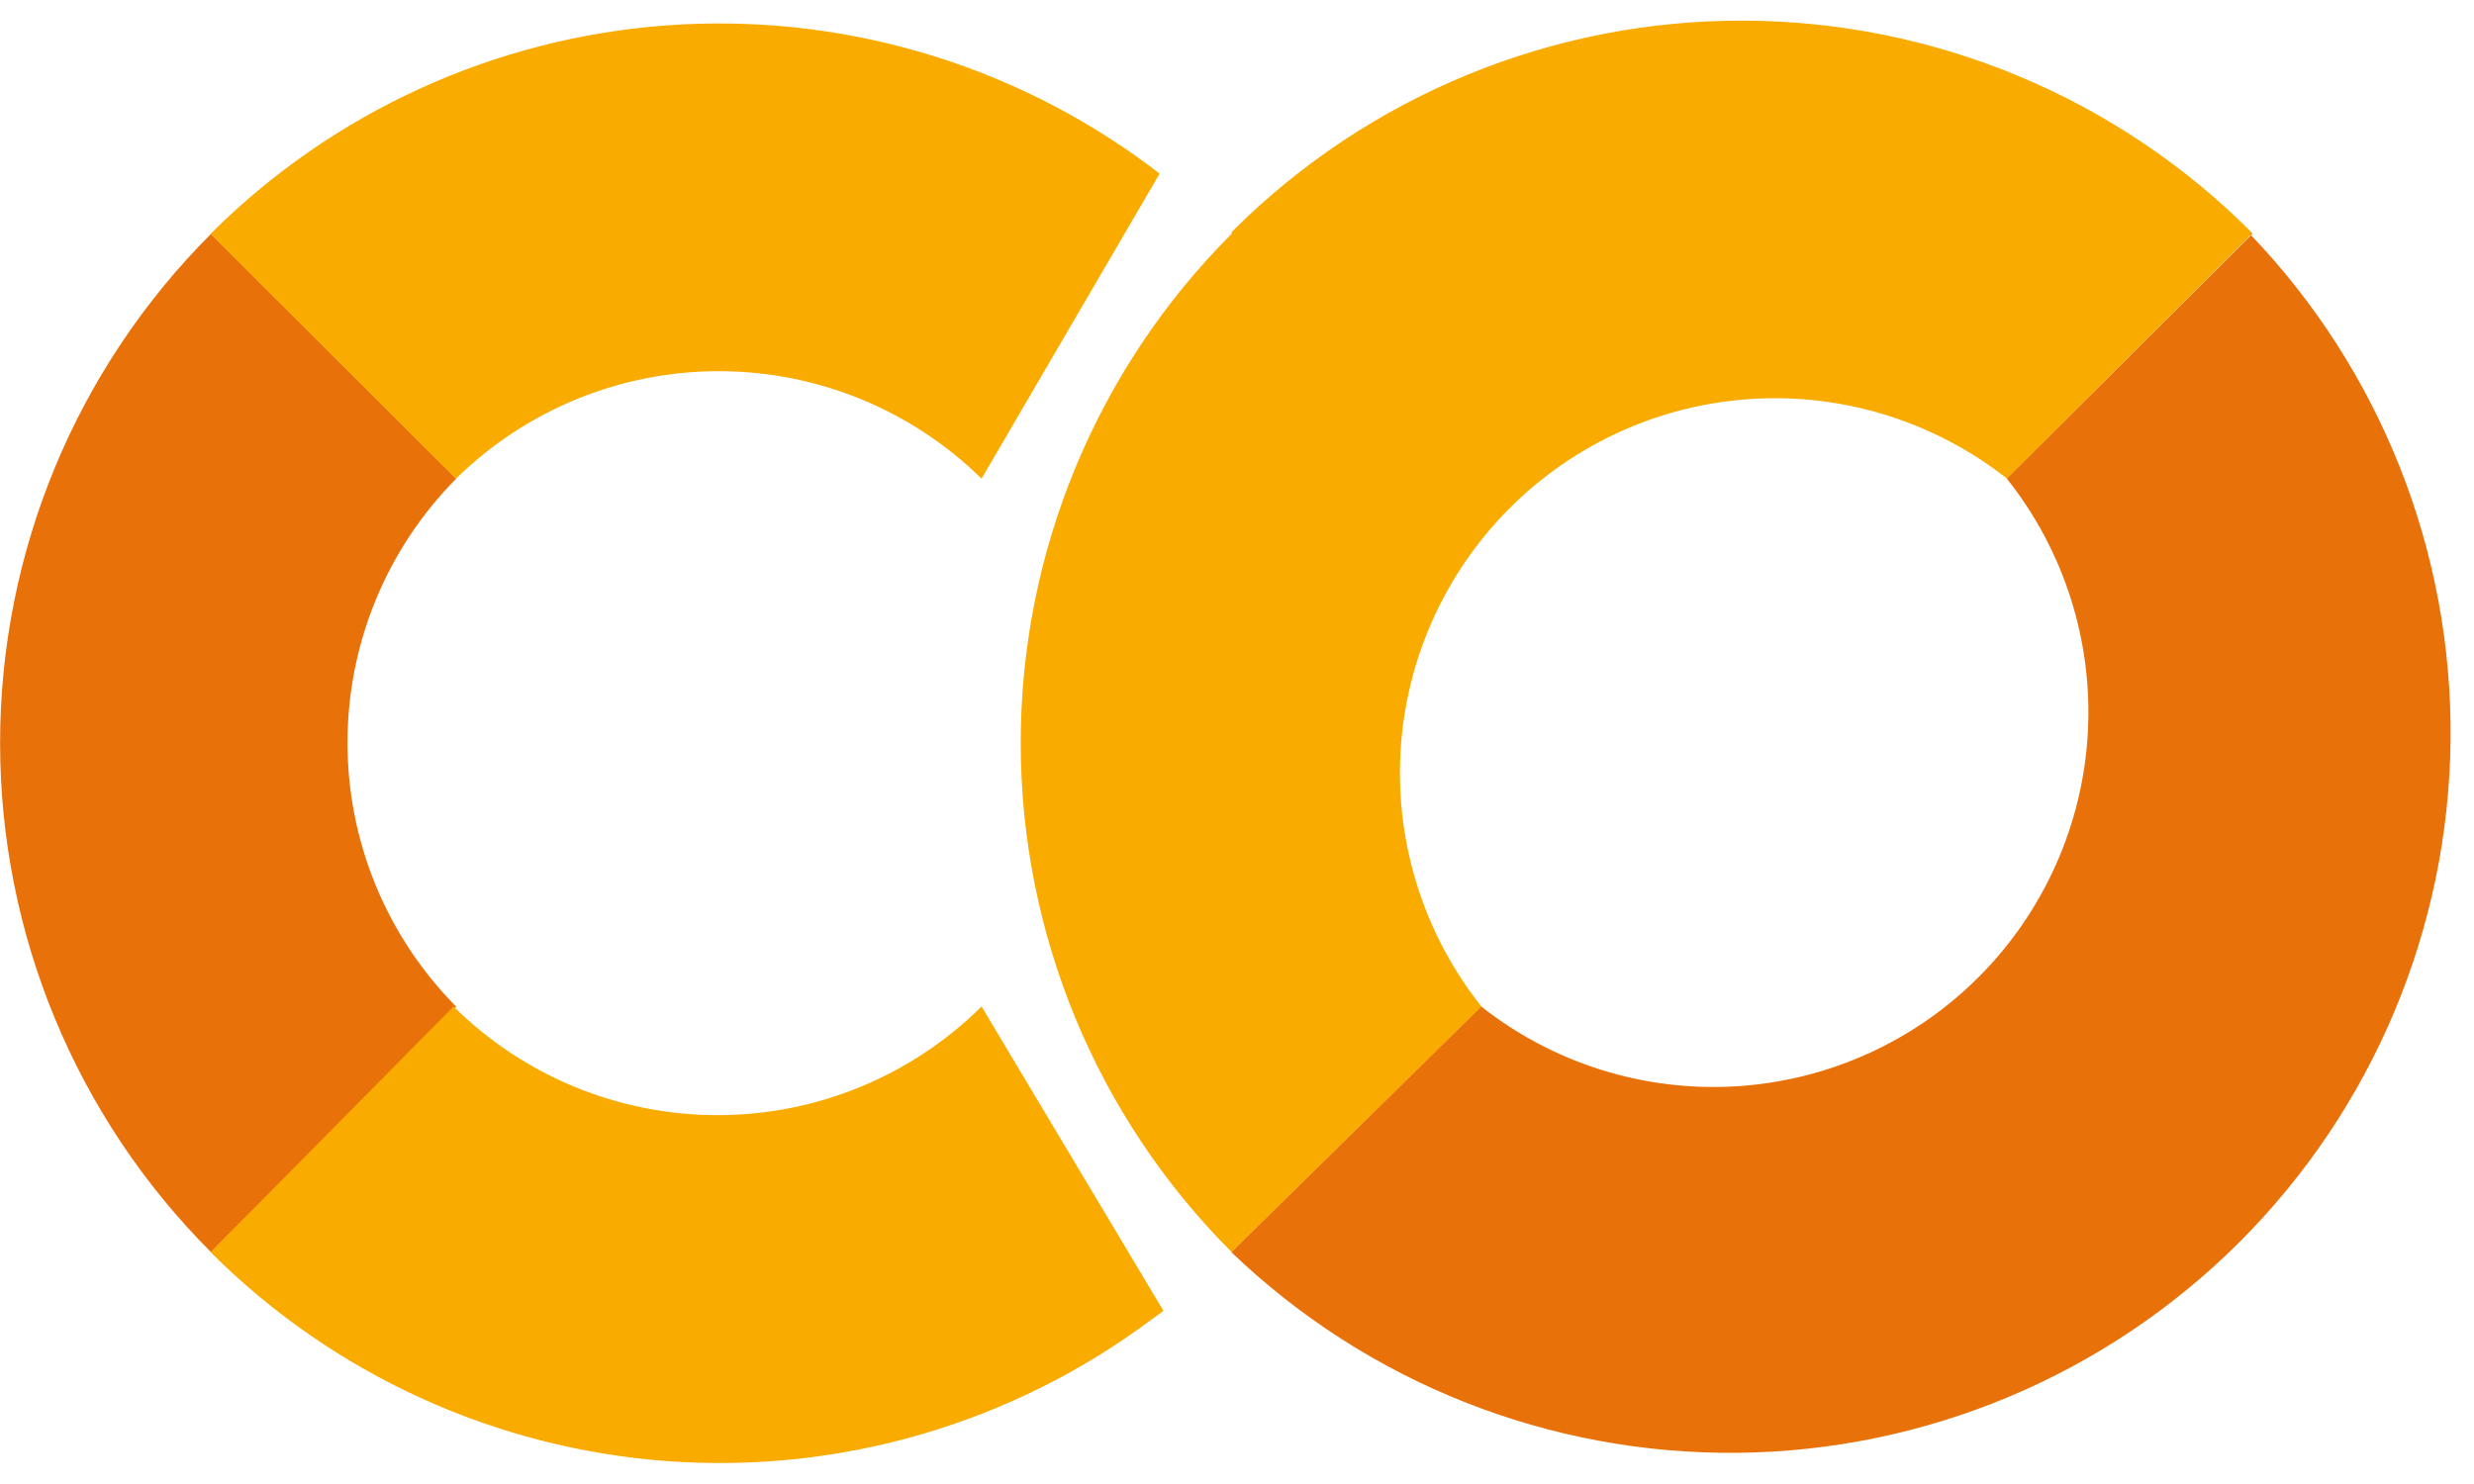 <svg width="100" height="60" viewBox="0 0 100 60" fill="none" xmlns="http://www.w3.org/2000/svg">
<path d="M18.442 19.351L8.525 9.46C3.069 14.919 0.004 22.322 0.004 30.041C0.004 37.76 3.069 45.162 8.525 50.622L18.442 40.701C15.626 37.863 14.046 34.027 14.046 30.028C14.046 26.03 15.626 22.19 18.442 19.351Z" fill="#E8710A"/>
<path d="M49.779 9.456C44.323 14.916 41.258 22.319 41.258 30.037C41.258 37.756 44.323 45.159 49.779 50.618L59.883 40.698C57.569 37.789 56.404 34.131 56.609 30.42C56.815 26.708 58.378 23.202 61 20.567C63.622 17.932 67.121 16.352 70.831 16.128C74.541 15.904 78.205 17.052 81.125 19.352L91.046 9.431C88.351 6.718 85.148 4.562 81.62 3.087C78.092 1.612 74.308 0.846 70.484 0.834C66.66 0.821 62.871 1.562 59.333 3.015C55.796 4.467 52.579 6.602 49.867 9.298L49.783 9.381V9.456H49.779ZM47.029 53.002L39.675 40.694C36.837 43.508 33.001 45.087 29.004 45.087C25.007 45.087 21.172 43.508 18.333 40.694L8.512 50.627C13.465 55.577 20.035 58.578 27.019 59.078C34.003 59.579 40.934 57.546 46.542 53.352L47.021 53.002M8.512 9.452L18.433 19.352C21.267 16.567 25.081 15.007 29.054 15.007C33.027 15.007 36.841 16.567 39.675 19.352L46.871 7.023L46.442 6.694C40.839 2.53 33.926 0.519 26.965 1.025C20.003 1.531 13.454 4.522 8.512 9.452Z" fill="#F9AB00"/>
<path d="M91.042 9.456L81.117 19.351C83.431 22.26 84.596 25.918 84.391 29.629C84.185 33.341 82.622 36.847 80 39.482C77.378 42.117 73.879 43.697 70.169 43.921C66.458 44.145 62.795 42.998 59.875 40.697L49.771 50.626C55.267 55.904 62.614 58.817 70.234 58.739C77.853 58.662 85.139 55.6 90.527 50.212C95.915 44.823 98.976 37.537 99.053 29.918C99.129 22.298 96.216 14.951 90.937 9.456H91.042Z" fill="#E8710A"/>
</svg>
